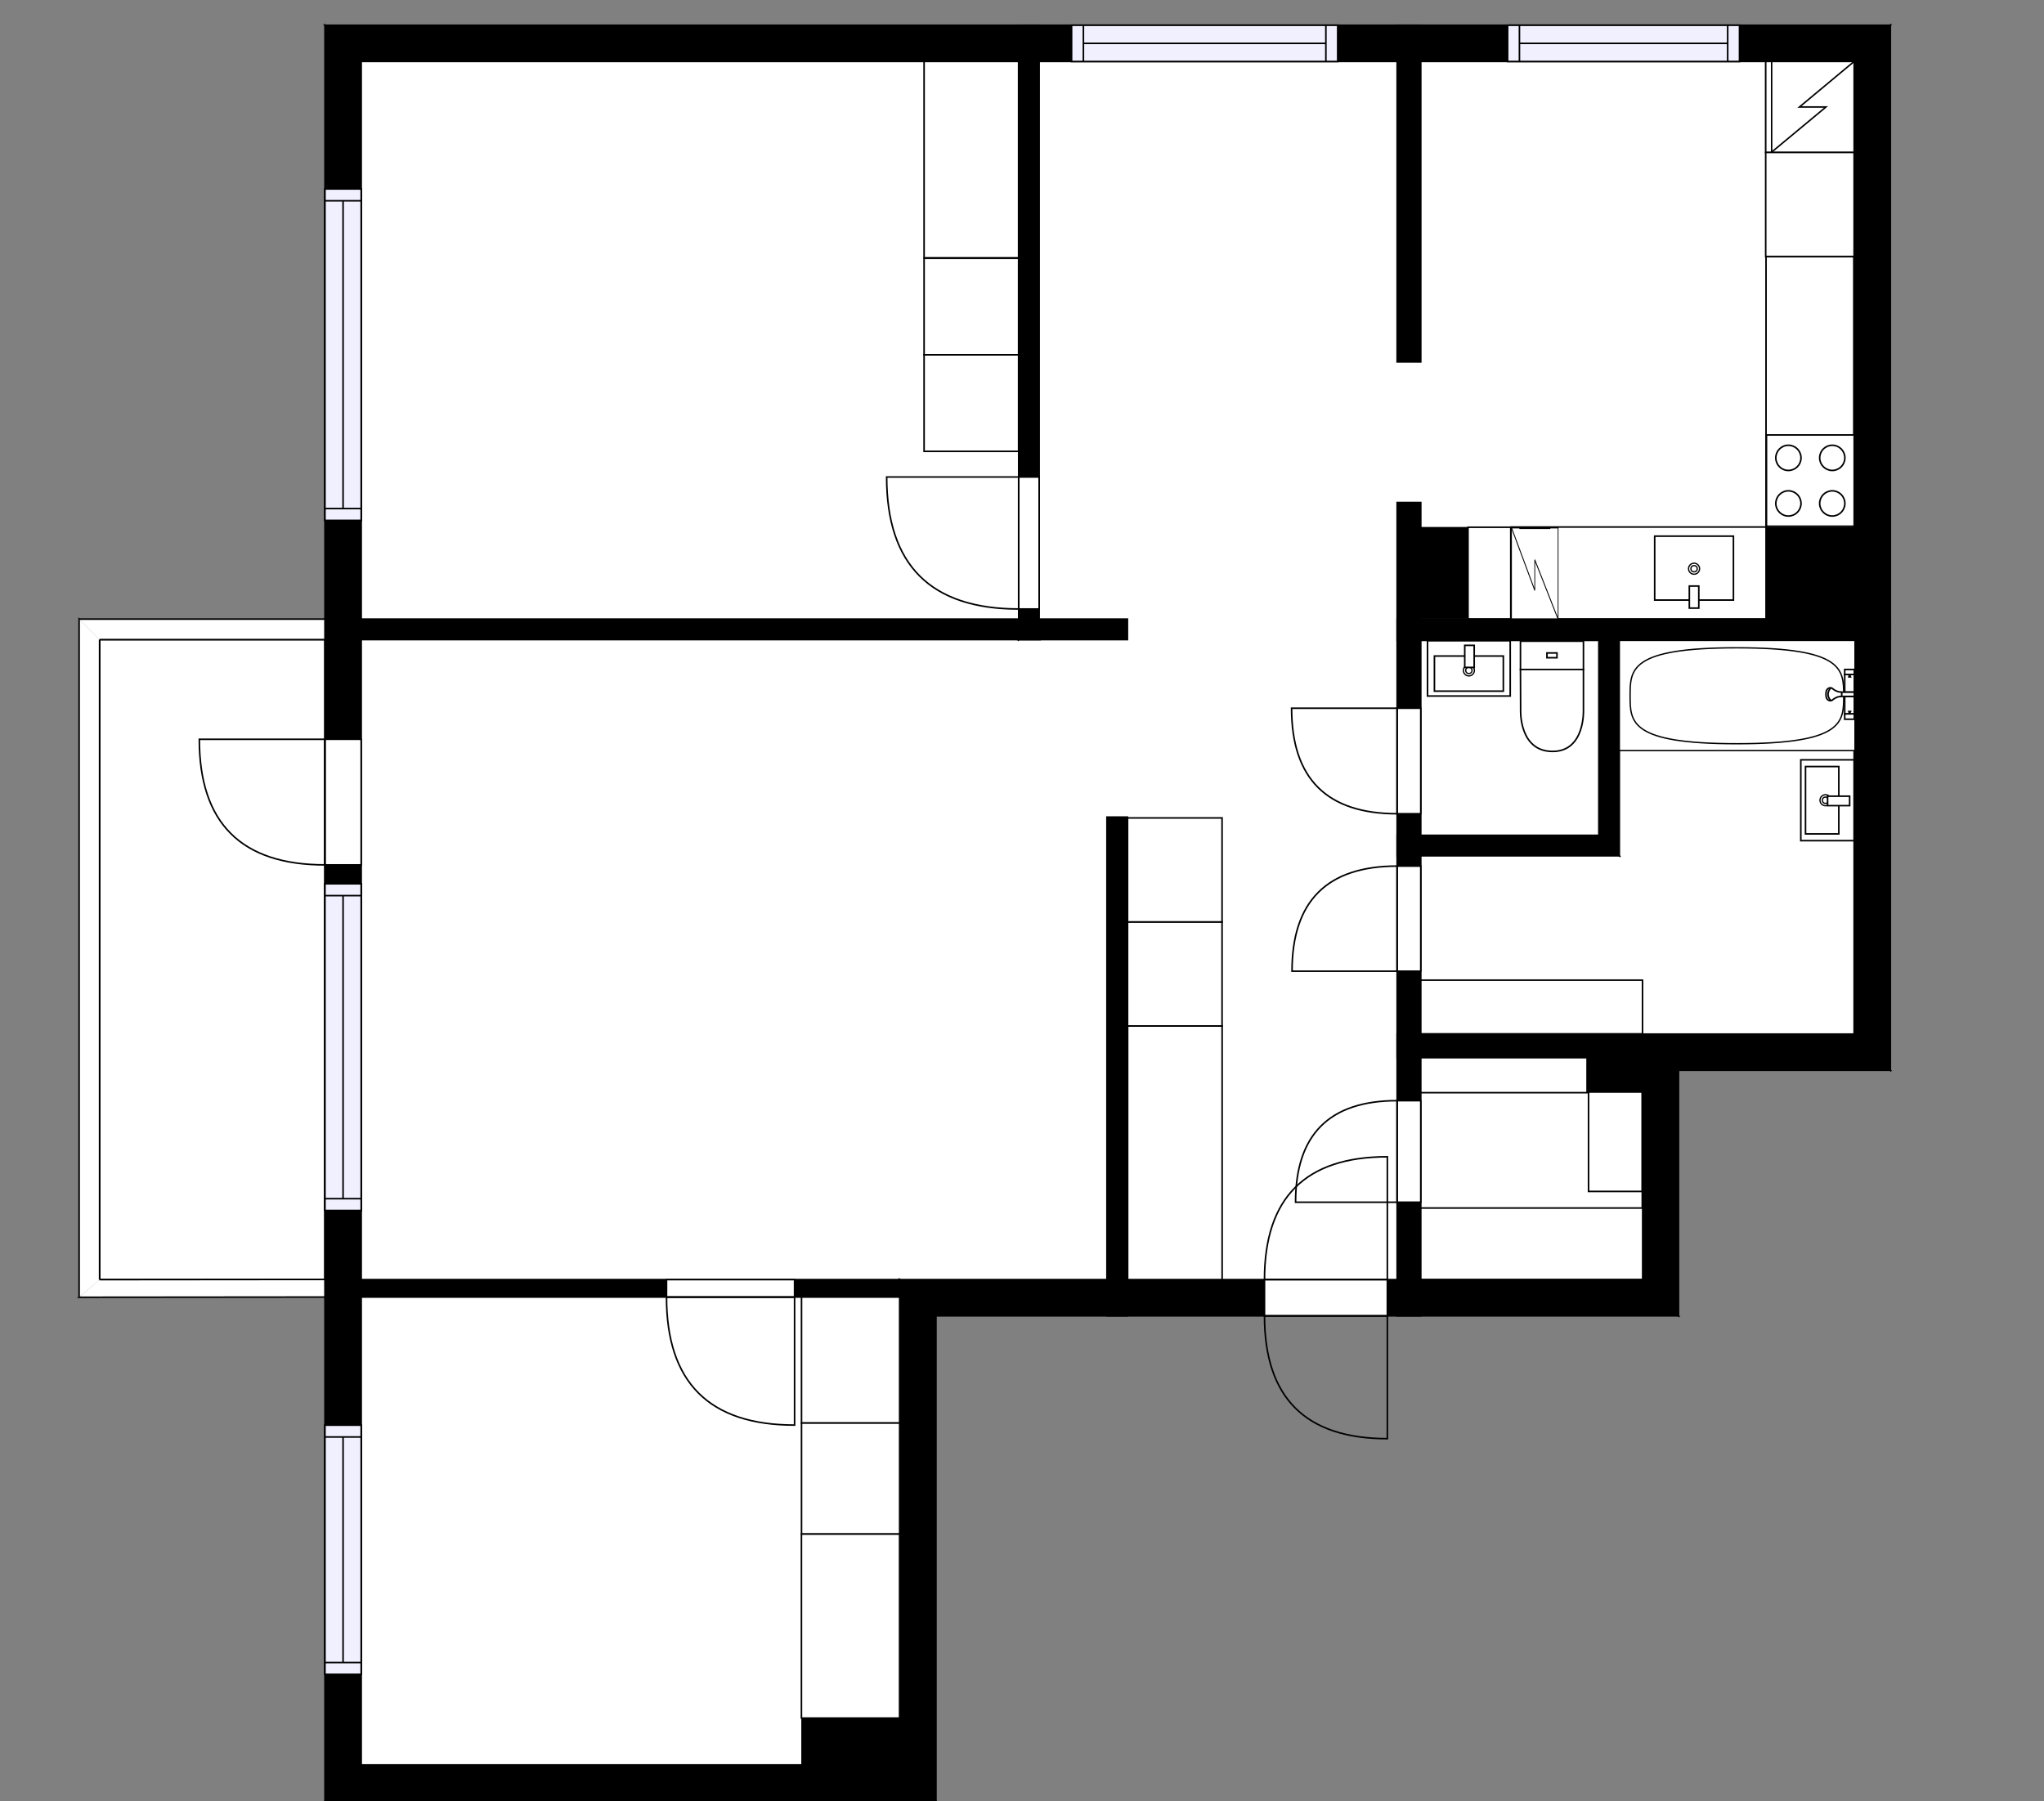 <?xml version="1.0" encoding="utf-8"?>
<svg height="1143.59" id="temp" version="1.1" viewBox="0 0 1297.639 1143.59" width="1297.639" xmlns="http://www.w3.org/2000/svg" xmlns:xlink="http://www.w3.org/1999/xlink"><rect x="0" y="0" width="1297.639" height="1143.59" fill="#808080" stroke="none"/><defs/><g class="Model v1-1" id="Model"><g class="Floor"><g class="Floorplan Floor-1" id="Floor-1"><g class="Space Undefined" fill="#ffffff" id="adff0d92-8dad-4a9d-80ff-ebd2cd55aa02" stroke="#ffffff" style="fill-opacity: 1; stroke-opacity: 1; stroke-width: 1;"><polygon points="901.98,229.78 901.98,39.03 902.53,39.03 "/><g class="Dimension" transform="matrix(1,0,0,1,901.984,39.026)"><g class="Visual" style="display: none;" transform="matrix(1,0,0,1,0,0)"><g class="DimensionMark" fill="#000000" id="mark1" stroke="none" style="fill-opacity: 1; pointer-events: visible;" transform="matrix(1,0,0,1,0,0)"><polygon points="-5,5,0,0,5,5"/></g><g class="DimensionMark" fill="#000000" id="mark2" stroke="none" style="fill-opacity: 1; pointer-events: visible;" transform="matrix(1,0,0,1,0.271,95.376)"><polygon points="-5,-5,0,0,-5,5"/></g><g class="DimensionMark" fill="#000000" id="mark3" stroke="none" style="fill-opacity: 1; pointer-events: visible;" transform="matrix(1,0,0,1,0,190.753)"><polygon points="-5,-5,0,0,5,-5"/></g><g class="DimensionMark" fill="#000000" id="mark4" stroke="none" style="fill-opacity: 1; pointer-events: visible;" transform="matrix(1,0,0,1,0,95.376)"><polygon points="5,5,0,0,5,-5"/></g></g><g class="SpaceDimensionsLabel" transform="matrix(1,0,0,1,0.271,0.271)"><g class="TextLabel NameLabel" id="NameLabel" style="display: block;"/><g class="TextLabel DimensionMeasureLabel" id="DimensionMeasureLabel" style="display: none;" transform="matrix(1,0,0,1,-40.523,79.812)"/></g></g></g><g class="Space Dining" fill="#ffffff" id="b136682f-bfb1-49f4-a088-61f48bd333a6" stroke="#ffffff" style="fill-opacity: 1; stroke-opacity: 1; stroke-width: 1;"><polygon points="886.98,229.78 901.53,229.78 901.53,319.05 886.98,319.05 886.98,407.00 715.75,406.00 715.75,393.09 659.71,393.09 659.71,39.03 886.98,39.03 "/><g class="Dimension" transform="matrix(1,0,0,1,659.708,39.026)"><g class="Visual" style="display: none;" transform="matrix(1,0,0,1,0,0)"><g class="DimensionMark" fill="#000000" id="mark1" stroke="none" style="fill-opacity: 1; pointer-events: visible;" transform="matrix(1,0,0,1,120.913,0)"><polygon points="-5,5,0,0,5,5"/></g><g class="DimensionMark" fill="#000000" id="mark2" stroke="none" style="fill-opacity: 1; pointer-events: visible;" transform="matrix(1,0,0,1,241.818,190.754)"><polygon points="-5,-5,0,0,-5,5"/></g><g class="DimensionMark" fill="#000000" id="mark3" stroke="none" style="fill-opacity: 1; pointer-events: visible;" transform="matrix(1,0,0,1,120.913,367.353)"><polygon points="-5,-5,0,0,5,-5"/></g><g class="DimensionMark" fill="#000000" id="mark4" stroke="none" style="fill-opacity: 1; pointer-events: visible;" transform="matrix(1,0,0,1,0,190.754)"><polygon points="5,5,0,0,5,-5"/></g></g><g class="SpaceDimensionsLabel" transform="matrix(1,0,0,1,97.961,196.467)"><g class="TextLabel NameLabel" id="NameLabel" style="display: block;"/><g class="TextLabel DimensionMeasureLabel" id="DimensionMeasureLabel" style="display: none;" transform="matrix(1,0,0,1,-118.57,79.812)"/></g></g></g><g class="Space Kitchen" fill="#ffffff" id="e52c272b-4213-48a3-a4f6-f609a2a6eabe" stroke="#ffffff" style="fill-opacity: 1; stroke-opacity: 1; stroke-width: 1;"><polygon points="1177.10,393.09 901.98,393.09 901.98,319.05 901.53,319.05 901.53,229.78 901.98,229.78 902.53,39.03 1177.10,39.03 "/><g class="Dimension" transform="matrix(1,0,0,1,902.023,39.026)"><g class="Visual" style="display: none;" transform="matrix(1,0,0,1,0,0)"><g class="DimensionMark" fill="#000000" id="mark1" stroke="none" style="fill-opacity: 1; pointer-events: visible;" transform="matrix(1,0,0,1,137.292,0)"><polygon points="-5,5,0,0,5,5"/></g><g class="DimensionMark" fill="#000000" id="mark2" stroke="none" style="fill-opacity: 1; pointer-events: visible;" transform="matrix(1,0,0,1,275.08,177.035)"><polygon points="-5,-5,0,0,-5,5"/></g><g class="DimensionMark" fill="#000000" id="mark3" stroke="none" style="fill-opacity: 1; pointer-events: visible;" transform="matrix(1,0,0,1,137.292,354.068)"><polygon points="-5,-5,0,0,5,-5"/></g><g class="DimensionMark" fill="#000000" id="mark4" stroke="none" style="fill-opacity: 1; pointer-events: visible;" transform="matrix(1,0,0,1,0,177.035)"><polygon points="5,5,0,0,5,-5"/></g></g><g class="SpaceDimensionsLabel" transform="matrix(1,0,0,1,114.441,190.528)"><g class="TextLabel NameLabel" id="NameLabel" style="display: block;"/><g class="TextLabel DimensionMeasureLabel" id="DimensionMeasureLabel" style="display: none;" transform="matrix(1,0,0,1,-128.516,79.953)"/></g></g></g><g class="Space LivingRoom" fill="#ffffff" id="d7667a19-1653-4040-bd96-493b3f1bfcdd" stroke="#ffffff" style="fill-opacity: 1; stroke-opacity: 1; stroke-width: 1;"><polygon points="702.75,812.44 229.30,812.44 229.30,406.09 702.75,406.09 "/><g class="Dimension" transform="matrix(1,0,0,1,229.299,406.094)"><g class="Visual" style="display: none;" transform="matrix(1,0,0,1,0,0)"><g class="DimensionMark" fill="#000000" id="mark1" stroke="none" style="fill-opacity: 1; pointer-events: visible;" transform="matrix(1,0,0,1,236.727,0)"><polygon points="-5,5,0,0,5,5"/></g><g class="DimensionMark" fill="#000000" id="mark2" stroke="none" style="fill-opacity: 1; pointer-events: visible;" transform="matrix(1,0,0,1,473.453,203.171)"><polygon points="-5,-5,0,0,-5,5"/></g><g class="DimensionMark" fill="#000000" id="mark3" stroke="none" style="fill-opacity: 1; pointer-events: visible;" transform="matrix(1,0,0,1,236.727,406.342)"><polygon points="-5,-5,0,0,5,-5"/></g><g class="DimensionMark" fill="#000000" id="mark4" stroke="none" style="fill-opacity: 1; pointer-events: visible;" transform="matrix(1,0,0,1,0,203.171)"><polygon points="5,5,0,0,5,-5"/></g></g><g class="SpaceDimensionsLabel" transform="matrix(1,0,0,1,209.031,220.579)"><g class="TextLabel NameLabel" id="NameLabel" style="display: block;"/><g class="TextLabel DimensionMeasureLabel" id="DimensionMeasureLabel" style="display: none;" transform="matrix(1,0,0,1,-114.617,79.141)"/></g></g></g><g class="Space Entry Lobby" fill="#ffffff" id="66bcc977-6031-4a97-b594-65870d34dc16" stroke="#ffffff" style="fill-opacity: 1; stroke-opacity: 1; stroke-width: 1;"><polygon points="886.98,407.00 886.98,812.44 715.75,812.44 715.75,518.78 702.75,518.78 702.75,406.09 715.75,406.09 715.75,406.00 "/><g class="Dimension" transform="matrix(1,0,0,1,715.753,406.462)"><g class="Visual" style="display: none;" transform="matrix(1,0,0,1,0,0)"><g class="DimensionMark" fill="#000000" id="mark1" stroke="none" style="fill-opacity: 1; pointer-events: visible;" transform="matrix(1,0,0,1,79.113,0)"><polygon points="-5,5,0,0,5,5"/></g><g class="DimensionMark" fill="#000000" id="mark2" stroke="none" style="fill-opacity: 1; pointer-events: visible;" transform="matrix(1,0,0,1,171.232,202.756)"><polygon points="-5,-5,0,0,-5,5"/></g><g class="DimensionMark" fill="#000000" id="mark3" stroke="none" style="fill-opacity: 1; pointer-events: visible;" transform="matrix(1,0,0,1,79.113,405.973)"><polygon points="-5,-5,0,0,5,-5"/></g><g class="DimensionMark" fill="#000000" id="mark4" stroke="none" style="fill-opacity: 1; pointer-events: visible;" transform="matrix(1,0,0,1,0,202.756)"><polygon points="5,5,0,0,5,-5"/></g></g><g class="SpaceDimensionsLabel" transform="matrix(1,0,0,1,81.42,269.693)"><g class="TextLabel NameLabel" id="NameLabel" style="display: block;"/><g class="TextLabel DimensionMeasureLabel" id="DimensionMeasureLabel" style="display: none;" transform="matrix(1,0,0,1,-118.875,79.953)"/></g></g></g><g class="Space Outdoor" fill="#ffffff" id="5ee406e8-8c6b-4d7e-8fc7-b413c3e2c92d" stroke="#000000" style="fill-opacity: 1; stroke-opacity: 1; stroke-width: 1;"><polygon points="206.30,420.96 206.30,406.09 63.23,406.09 63.23,812.45 206.29,812.32 206.30,420.96 206.30,420.96 "/><g class="Dimension" transform="matrix(1,0,0,1,63.233,406.094)"><g class="Visual" style="display: none;" transform="matrix(1,0,0,1,0,0)"><g class="DimensionMark" fill="#000000" id="mark1" stroke="none" style="fill-opacity: 1; pointer-events: visible;" transform="matrix(1,0,0,1,71.533,0)"><polygon points="-5,5,0,0,5,5"/></g><g class="DimensionMark" fill="#000000" id="mark2" stroke="none" style="fill-opacity: 1; pointer-events: visible;" transform="matrix(1,0,0,1,143.061,203.18)"><polygon points="-5,-5,0,0,-5,5"/></g><g class="DimensionMark" fill="#000000" id="mark3" stroke="none" style="fill-opacity: 1; pointer-events: visible;" transform="matrix(1,0,0,1,71.533,406.294)"><polygon points="-5,-5,0,0,5,-5"/></g><g class="DimensionMark" fill="#000000" id="mark4" stroke="none" style="fill-opacity: 1; pointer-events: visible;" transform="matrix(1,0,0,1,0,203.18)"><polygon points="5,5,0,0,5,-5"/></g></g><g class="SpaceDimensionsLabel" transform="matrix(1,0,0,1,71.533,71.533)"><g class="TextLabel NameLabel" id="NameLabel" style="display: block;"/><g class="TextLabel DimensionMeasureLabel" id="DimensionMeasureLabel" style="display: none;" transform="matrix(1,0,0,1,-57.305,79.578)"/></g></g></g><g class="Space Bedroom" fill="#ffffff" id="49a4965b-b798-4415-b025-b14c89ca87ef" stroke="#ffffff" style="fill-opacity: 1; stroke-opacity: 1; stroke-width: 1;"><polygon points="646.71,393.09 229.30,393.09 229.30,39.03 646.71,39.03 "/><g class="Dimension" transform="matrix(1,0,0,1,229.299,39.026)"><g class="Visual" style="display: none;" transform="matrix(1,0,0,1,0,0)"><g class="DimensionMark" fill="#000000" id="mark1" stroke="none" style="fill-opacity: 1; pointer-events: visible;" transform="matrix(1,0,0,1,208.704,0)"><polygon points="-5,5,0,0,5,5"/></g><g class="DimensionMark" fill="#000000" id="mark2" stroke="none" style="fill-opacity: 1; pointer-events: visible;" transform="matrix(1,0,0,1,417.409,177.034)"><polygon points="-5,-5,0,0,-5,5"/></g><g class="DimensionMark" fill="#000000" id="mark3" stroke="none" style="fill-opacity: 1; pointer-events: visible;" transform="matrix(1,0,0,1,208.704,354.068)"><polygon points="-5,-5,0,0,5,-5"/></g><g class="DimensionMark" fill="#000000" id="mark4" stroke="none" style="fill-opacity: 1; pointer-events: visible;" transform="matrix(1,0,0,1,0,177.034)"><polygon points="5,5,0,0,5,-5"/></g></g><g class="SpaceDimensionsLabel" transform="matrix(1,0,0,1,163.26,194.168)"><g class="TextLabel NameLabel" id="NameLabel" style="display: block;"/><g class="TextLabel DimensionMeasureLabel" id="DimensionMeasureLabel" style="display: none;" transform="matrix(1,0,0,1,-113.688,79.812)"/></g></g></g><g class="Space Bedroom" fill="#ffffff" id="293959ec-83c0-4d5e-a10c-f8415d46cd5f" stroke="#ffffff" style="fill-opacity: 1; stroke-opacity: 1; stroke-width: 1;"><polygon points="571.20,1120.59 229.30,1120.59 229.30,823.51 571.20,823.51 "/><g class="Dimension" transform="matrix(1,0,0,1,229.299,823.509)"><g class="Visual" style="display: none;" transform="matrix(1,0,0,1,0,0)"><g class="DimensionMark" fill="#000000" id="mark1" stroke="none" style="fill-opacity: 1; pointer-events: visible;" transform="matrix(1,0,0,1,170.951,0)"><polygon points="-5,5,0,0,5,5"/></g><g class="DimensionMark" fill="#000000" id="mark2" stroke="none" style="fill-opacity: 1; pointer-events: visible;" transform="matrix(1,0,0,1,341.901,148.54)"><polygon points="-5,-5,0,0,-5,5"/></g><g class="DimensionMark" fill="#000000" id="mark3" stroke="none" style="fill-opacity: 1; pointer-events: visible;" transform="matrix(1,0,0,1,170.951,297.08)"><polygon points="-5,-5,0,0,5,-5"/></g><g class="DimensionMark" fill="#000000" id="mark4" stroke="none" style="fill-opacity: 1; pointer-events: visible;" transform="matrix(1,0,0,1,0,148.54)"><polygon points="5,5,0,0,5,-5"/></g></g><g class="SpaceDimensionsLabel" transform="matrix(1,0,0,1,124.651,162.544)"><g class="TextLabel NameLabel" id="NameLabel" style="display: block;"/><g class="TextLabel DimensionMeasureLabel" id="DimensionMeasureLabel" style="display: none;" transform="matrix(1,0,0,1,-113.703,80.047)"/></g></g></g><g class="Space Undefined" fill="#ffffff" id="073ce062-575b-4126-95c4-bc19f3bc015c" stroke="#ffffff" style="fill-opacity: 1; stroke-opacity: 1; stroke-width: 1;"><polygon points="1177.10,656.54 901.98,656.54 901.98,543.37 1028.03,543.37 1028.03,406.59 1177.10,406.59 "/><g class="Dimension" transform="matrix(1,0,0,1,901.984,406.592)"><g class="Visual" style="display: none;" transform="matrix(1,0,0,1,0,0)"><g class="DimensionMark" fill="#000000" id="mark1" stroke="none" style="fill-opacity: 1; pointer-events: visible;" transform="matrix(1,0,0,1,137.56,0)"><polygon points="-5,5,0,0,5,5"/></g><g class="DimensionMark" fill="#000000" id="mark2" stroke="none" style="fill-opacity: 1; pointer-events: visible;" transform="matrix(1,0,0,1,275.119,136.78)"><polygon points="-5,-5,0,0,-5,5"/></g><g class="DimensionMark" fill="#000000" id="mark3" stroke="none" style="fill-opacity: 1; pointer-events: visible;" transform="matrix(1,0,0,1,137.56,249.944)"><polygon points="-5,-5,0,0,5,-5"/></g><g class="DimensionMark" fill="#000000" id="mark4" stroke="none" style="fill-opacity: 1; pointer-events: visible;" transform="matrix(1,0,0,1,0,136.78)"><polygon points="5,5,0,0,5,-5"/></g></g><g class="SpaceDimensionsLabel" transform="matrix(1,0,0,1,196.733,171.348)"><g class="TextLabel NameLabel" id="NameLabel" style="display: block;"/><g class="TextLabel DimensionMeasureLabel" id="DimensionMeasureLabel" style="display: none;" transform="matrix(1,0,0,1,-40.516,80.406)"/></g></g></g><g class="Space Closet WalkIn" fill="#ffffff" id="7ee3b059-47e3-4be4-b6ff-3c847104e379" stroke="#ffffff" style="fill-opacity: 1; stroke-opacity: 1; stroke-width: 1;"><polygon points="1042.60,812.44 901.98,812.44 901.98,671.54 1042.60,671.54 "/><g class="Dimension" transform="matrix(1,0,0,1,901.984,671.537)"><g class="Visual" style="display: none;" transform="matrix(1,0,0,1,0,0)"><g class="DimensionMark" fill="#000000" id="mark1" stroke="none" style="fill-opacity: 1; pointer-events: visible;" transform="matrix(1,0,0,1,70.307,0)"><polygon points="-5,5,0,0,5,5"/></g><g class="DimensionMark" fill="#000000" id="mark2" stroke="none" style="fill-opacity: 1; pointer-events: visible;" transform="matrix(1,0,0,1,140.615,70.45)"><polygon points="-5,-5,0,0,-5,5"/></g><g class="DimensionMark" fill="#000000" id="mark3" stroke="none" style="fill-opacity: 1; pointer-events: visible;" transform="matrix(1,0,0,1,70.307,140.899)"><polygon points="-5,-5,0,0,5,-5"/></g><g class="DimensionMark" fill="#000000" id="mark4" stroke="none" style="fill-opacity: 1; pointer-events: visible;" transform="matrix(1,0,0,1,0,70.45)"><polygon points="5,5,0,0,5,-5"/></g></g><g class="SpaceDimensionsLabel" transform="matrix(1,0,0,1,31.636,70.752)"><g class="TextLabel NameLabel" id="NameLabel" style="display: block;"/><g class="TextLabel DimensionMeasureLabel" id="DimensionMeasureLabel" style="display: none;" transform="matrix(1,0,0,1,-116.336,80.047)"/></g></g></g><g class="Space Undefined" fill="#ffffff" id="434b9c95-a06a-419c-bfbd-fb30ba261513" stroke="#ffffff" style="fill-opacity: 1; stroke-opacity: 1; stroke-width: 1;"><polygon points="1015.03,530.37 901.98,530.37 901.98,406.59 1015.03,406.59 "/><g class="Dimension" transform="matrix(1,0,0,1,901.984,406.592)"><g class="Visual" style="display: none;" transform="matrix(1,0,0,1,0,0)"><g class="DimensionMark" fill="#000000" id="mark1" stroke="none" style="fill-opacity: 1; pointer-events: visible;" transform="matrix(1,0,0,1,56.525,0)"><polygon points="-5,5,0,0,5,5"/></g><g class="DimensionMark" fill="#000000" id="mark2" stroke="none" style="fill-opacity: 1; pointer-events: visible;" transform="matrix(1,0,0,1,113.049,61.89)"><polygon points="-5,-5,0,0,-5,5"/></g><g class="DimensionMark" fill="#000000" id="mark3" stroke="none" style="fill-opacity: 1; pointer-events: visible;" transform="matrix(1,0,0,1,56.525,123.78)"><polygon points="-5,-5,0,0,5,-5"/></g><g class="DimensionMark" fill="#000000" id="mark4" stroke="none" style="fill-opacity: 1; pointer-events: visible;" transform="matrix(1,0,0,1,0,61.89)"><polygon points="5,5,0,0,5,-5"/></g></g><g class="SpaceDimensionsLabel" transform="matrix(1,0,0,1,56.525,56.525)"><g class="TextLabel NameLabel" id="NameLabel" style="display: block;"/><g class="TextLabel DimensionMeasureLabel" id="DimensionMeasureLabel" style="display: none;" transform="matrix(1,0,0,1,-40.516,80.406)"/></g></g></g><g class="Wall External" fill="#000000" id="Wall" stroke="#000000" style="fill-opacity: 1; stroke-opacity: 1; stroke-width: 1;"><polygon points="1177.10,39.03 1177.10,656.54 1200.10,679.54 1200.10,16.03 "/></g><g class="Wall External" fill="#000000" id="Wall" stroke="#000000" style="fill-opacity: 1; stroke-opacity: 1; stroke-width: 1;"><polygon points="1177.10,656.54 1042.60,656.54 1065.60,679.54 1200.10,679.54 "/></g><g class="Wall External" fill="#000000" id="Wall" stroke="#000000" style="fill-opacity: 1; stroke-opacity: 1; stroke-width: 1;"><polygon points="1042.60,656.54 1042.60,812.44 1065.60,835.44 1065.60,679.54 "/></g><g class="Wall External" fill="#000000" id="Wall" stroke="#000000" style="fill-opacity: 1; stroke-opacity: 1; stroke-width: 1;"><polygon points="1042.60,812.44 571.20,812.44 594.20,835.44 1065.60,835.44 "/><g class="Door Swing Opposite" fill="#ffffff" id="Door" stroke="#000000" style="fill-opacity: 1; stroke-width: 1; stroke-opacity: 1;"><polygon points="880.76,812.44 802.77,812.44 802.77,835.44 880.76,835.44 "/><g class="Panel Right Negative" fill="none" id="Panel" style=""><g class="PanelArea" fill="none" id="PanelArea" stroke="none" style=""><polygon points="880.76,812.44 802.77,812.44 802.77,835.44 880.76,835.44 "/></g><path d="M802.77,812.44 q0.00,-77.99 77.99,-77.99 l0.00,77.99Z"/></g><g class="Panel Left Positive" fill="none" id="Panel" style=""><g class="PanelArea" fill="none" id="PanelArea" stroke="none" style=""><polygon points="880.76,812.44 802.77,812.44 802.77,835.44 880.76,835.44 "/></g><path d="M802.77,835.44 q0.00,77.99 77.99,77.99 l0.00,-77.99Z"/></g></g></g><g class="Wall External" fill="#000000" id="Wall" stroke="#000000" style="fill-opacity: 1; stroke-opacity: 1; stroke-width: 1;"><polygon points="571.20,812.44 571.20,1120.59 594.20,1143.59 594.20,835.44 "/></g><g class="Wall External" fill="#000000" id="Wall" stroke="#000000" style="fill-opacity: 1; stroke-opacity: 1; stroke-width: 1;"><polygon points="571.20,1120.59 229.30,1120.59 206.30,1143.59 594.20,1143.59 "/></g><g class="Wall External" fill="#000000" id="Wall" stroke="#000000" style="fill-opacity: 1; stroke-opacity: 1; stroke-width: 1;"><polygon points="229.30,1120.59 229.30,39.03 206.30,16.03 206.30,1143.59 "/><g class="Door Swing Beside" fill="#ffffff" id="Door" stroke="#000000" style="fill-opacity: 1; stroke-width: 1; stroke-opacity: 1;"><polygon points="229.30,549.13 229.30,469.37 206.30,469.37 206.30,549.13 "/><g class="Panel Right Positive" fill="none" id="Panel" style=""><g class="PanelArea" fill="none" id="PanelArea" stroke="none" style=""><polygon points="229.30,549.13 229.30,469.37 206.30,469.37 206.30,549.13 "/></g><path d="M206.30,549.13 q-79.76,0.00 -79.76,-79.76 l79.76,0.00Z"/></g></g><g class="Window Regular" fill="#f0f0ff" id="Window" stroke="#000000" style="fill-opacity: 1; stroke-width: 1; stroke-opacity: 1;"><polygon points="229.30,1063.05 229.30,904.85 206.30,904.85 206.30,1063.05 "/><g class="Glass" id="Glass"><polygon points="229.30,1063.05 229.30,904.85 206.30,904.85 206.30,1063.05 "/></g><g class="Panel" id="Panel"><line x1="217.799" x2="217.799" y1="1055.551" y2="912.352"/><line x1="229.299" x2="206.299" y1="1055.551" y2="1055.551"/><line x1="229.299" x2="206.299" y1="912.352" y2="912.352"/></g></g><g class="Window Regular" fill="#f0f0ff" id="Window" stroke="#000000" style="fill-opacity: 1; stroke-width: 1; stroke-opacity: 1;"><polygon points="229.30,768.55 229.30,561.14 206.30,561.14 206.30,768.55 "/><g class="Glass" id="Glass"><polygon points="229.30,768.55 229.30,561.14 206.30,561.14 206.30,768.55 "/></g><g class="Panel" id="Panel"><line x1="217.799" x2="217.799" y1="761.049" y2="568.644"/><line x1="229.299" x2="206.299" y1="761.049" y2="761.049"/><line x1="229.299" x2="206.299" y1="568.644" y2="568.644"/></g></g><g class="Window Regular" fill="#f0f0ff" id="Window" stroke="#000000" style="fill-opacity: 1; stroke-width: 1; stroke-opacity: 1;"><polygon points="229.30,330.39 229.30,119.98 206.30,119.98 206.30,330.39 "/><g class="Glass" id="Glass"><polygon points="229.30,330.39 229.30,119.98 206.30,119.98 206.30,330.39 "/></g><g class="Panel" id="Panel"><line x1="217.799" x2="217.799" y1="322.893" y2="127.476"/><line x1="229.299" x2="206.299" y1="322.893" y2="322.893"/><line x1="229.299" x2="206.299" y1="127.476" y2="127.476"/></g></g></g><g class="Wall External" fill="#000000" id="Wall" stroke="#000000" style="fill-opacity: 1; stroke-opacity: 1; stroke-width: 1;"><polygon points="229.30,39.03 1177.10,39.03 1200.10,16.03 206.30,16.03 "/><g class="Window Regular" fill="#f0f0ff" id="Window" stroke="#000000" style="fill-opacity: 1; stroke-width: 1; stroke-opacity: 1;"><polygon points="680.30,39.03 849.24,39.03 849.24,16.03 680.30,16.03 "/><g class="Glass" id="Glass"><polygon points="680.30,39.03 849.24,39.03 849.24,16.03 680.30,16.03 "/></g><g class="Panel" id="Panel"><line x1="687.8" x2="841.739" y1="27.526" y2="27.526"/><line x1="687.8" x2="687.8" y1="39.026" y2="16.026"/><line x1="841.739" x2="841.739" y1="39.026" y2="16.026"/></g></g><g class="Window Regular" fill="#f0f0ff" id="Window" stroke="#000000" style="fill-opacity: 1; stroke-width: 1; stroke-opacity: 1;"><polygon points="957.12,39.03 1104.33,39.03 1104.33,16.03 957.12,16.03 "/><g class="Glass" id="Glass"><polygon points="957.12,39.03 1104.33,39.03 1104.33,16.03 957.12,16.03 "/></g><g class="Panel" id="Panel"><line x1="964.621" x2="1096.829" y1="27.526" y2="27.526"/><line x1="964.621" x2="964.621" y1="39.026" y2="16.026"/><line x1="1096.829" x2="1096.829" y1="39.026" y2="16.026"/></g></g></g><g class="Wall" fill="#000000" id="Wall" stroke="#000000" style="fill-opacity: 1; stroke-opacity: 1; stroke-width: 1;"><polygon points="886.98,16.03 886.98,229.78 901.98,229.78 901.98,16.03 "/></g><g class="Wall" fill="#000000" id="Wall" stroke="#000000" style="fill-opacity: 1; stroke-opacity: 1; stroke-width: 1;"><polygon points="886.98,319.05 886.98,835.44 901.98,835.44 901.98,319.05 "/><g class="Door Swing Beside" fill="#ffffff" id="Door" stroke="#000000" style="fill-opacity: 1; stroke-width: 1; stroke-opacity: 1;"><polygon points="886.98,698.83 886.98,763.30 901.98,763.30 901.98,698.83 "/><g class="Panel Left Negative" fill="none" id="Panel" style=""><g class="PanelArea" fill="none" id="PanelArea" stroke="none" style=""><polygon points="886.98,698.83 886.98,763.30 901.98,763.30 901.98,698.83 "/></g><path d="M886.98,698.83 q-64.48,0.00 -64.48,64.48 l64.48,0.00Z"/></g></g><g class="Door Swing Beside" fill="#ffffff" id="Door" stroke="#000000" style="fill-opacity: 1; stroke-width: 1; stroke-opacity: 1;"><polygon points="886.98,549.89 886.98,616.61 901.98,616.61 901.98,549.89 "/><g class="Panel Left Negative" fill="none" id="Panel" style=""><g class="PanelArea" fill="none" id="PanelArea" stroke="none" style=""><polygon points="886.98,549.89 886.98,616.61 901.98,616.61 901.98,549.89 "/></g><path d="M886.98,549.89 q-66.73,0.00 -66.73,66.73 l66.73,0.00Z"/></g></g><g class="Door Swing Beside" fill="#ffffff" id="Door" stroke="#000000" style="fill-opacity: 1; stroke-width: 1; stroke-opacity: 1;"><polygon points="886.98,449.65 886.98,516.66 901.98,516.66 901.98,449.65 "/><g class="Panel Right Negative" fill="none" id="Panel" style=""><g class="PanelArea" fill="none" id="PanelArea" stroke="none" style=""><polygon points="886.98,449.65 886.98,516.66 901.98,516.66 901.98,449.65 "/></g><path d="M886.98,516.66 q-67.01,0.00 -67.01,-67.01 l67.01,0.00Z"/></g></g></g><g class="Wall" fill="#000000" id="Wall" stroke="#000000" style="fill-opacity: 1; stroke-opacity: 1; stroke-width: 1;"><polygon points="1042.60,656.54 886.98,656.54 886.98,671.54 1042.60,671.54 "/></g><g class="Wall" fill="#000000" id="Wall" stroke="#000000" style="fill-opacity: 1; stroke-opacity: 1; stroke-width: 1;"><polygon points="1200.10,393.09 886.98,393.09 886.98,406.59 1200.10,406.59 "/></g><g class="Wall" fill="#000000" id="Wall" stroke="#000000" style="fill-opacity: 1; stroke-opacity: 1; stroke-width: 1;"><polygon points="1015.03,393.09 1015.03,530.37 1028.03,543.37 1028.03,393.09 "/></g><g class="Wall" fill="#000000" id="Wall" stroke="#000000" style="fill-opacity: 1; stroke-opacity: 1; stroke-width: 1;"><polygon points="1015.03,530.37 886.98,530.37 886.98,543.37 1028.03,543.37 "/></g><g class="Wall" fill="#000000" id="Wall" stroke="#000000" style="fill-opacity: 1; stroke-opacity: 1; stroke-width: 1;"><polygon points="702.75,518.78 702.75,835.44 715.75,835.44 715.75,518.78 "/></g><g class="Wall" fill="#000000" id="Wall" stroke="#000000" style="fill-opacity: 1; stroke-opacity: 1; stroke-width: 1;"><polygon points="571.20,812.44 206.30,812.44 206.30,823.51 571.20,823.51 "/><g class="Door Swing Beside" fill="#ffffff" id="Door" stroke="#000000" style="fill-opacity: 1; stroke-width: 1; stroke-opacity: 1;"><polygon points="504.43,812.44 423.14,812.44 423.14,823.51 504.43,823.51 "/><g class="Panel Left Positive" fill="none" id="Panel" style=""><g class="PanelArea" fill="none" id="PanelArea" stroke="none" style=""><polygon points="504.43,812.44 423.14,812.44 423.14,823.51 504.43,823.51 "/></g><path d="M423.14,823.51 q0.00,81.30 81.30,81.30 l0.00,-81.30Z"/></g></g></g><g class="Wall" fill="#000000" id="Wall" stroke="#000000" style="fill-opacity: 1; stroke-opacity: 1; stroke-width: 1;"><polygon points="646.71,16.03 646.71,406.09 659.71,393.09 659.71,16.03 "/><g class="Door Swing Beside" fill="#ffffff" id="Door" stroke="#000000" style="fill-opacity: 1; stroke-width: 1; stroke-opacity: 1;"><polygon points="646.71,302.85 646.71,386.66 659.71,386.66 659.71,302.85 "/><g class="Panel Right Negative" fill="none" id="Panel" style=""><g class="PanelArea" fill="none" id="PanelArea" stroke="none" style=""><polygon points="646.71,302.85 646.71,386.66 659.71,386.66 659.71,302.85 "/></g><path d="M646.71,386.66 q-83.81,0.00 -83.81,-83.81 l83.81,0.00Z"/></g></g></g><g class="Wall" fill="#000000" id="Wall" stroke="#000000" style="fill-opacity: 1; stroke-opacity: 1; stroke-width: 1;"><polygon points="646.71,393.09 206.30,393.09 206.30,406.09 659.71,406.09 "/></g><g class="Wall" fill="#000000" id="Wall" stroke="#000000" style="fill-opacity: 1; stroke-opacity: 1; stroke-width: 1;"><polygon points="646.71,406.09 715.75,406.09 715.75,393.09 659.71,393.09 "/></g><g class="FixedFurniture CoatCloset" fill="#ffffff" stroke="#000000" style="fill-opacity: 1; stroke-opacity: 1;" transform="matrix(0,-1,1,0,715.877,812.435)">
<g class="BoundaryPolygon">
<polygon points="0.00,0.00 161.04,0.00 161.04,60.00 0.00,60.00 "/>
</g>

<g class="Direction" fill-opacity="0.9" style="display: none;">
<polygon fill="#444444" points="82.54,54.52 82.54,43.90 79.54,43.90 79.54,54.52 75.73,54.52 81.04,59.82 86.34,54.52 82.54,54.52 "/>
</g>
<g class="Name" fill-opacity="0.9" style="display: none;">

</g>
<desc>Width:120 Height:200 Depth:60 Elevation:0</desc>
</g><g class="FixedFurnitureSet" fill="#ffffff" id="FixedFurnitureSet" stroke="#000000" style="fill-opacity: 0.4; stroke-opacity: 0.4;" transform="matrix(0,-1,1,0,715.831,651.397)"><g class="FixedFurniture Closet" fill="#ffffff" stroke="#000000" style="fill-opacity: 1; stroke-opacity: 1;" transform="matrix(1,0,0,1,0,0)">
<g class="BoundaryPolygon">
<polygon points="0.00,0.00 66.05,0.00 66.05,60.00 0.00,60.00 "/>
</g>
<g class="Direction" fill-opacity="0.9" style="display: none;">
<polygon fill="#444444" points="34.68,54.70 34.68,44.08 31.68,44.08 31.68,54.70 27.87,54.70 33.18,60.00 38.48,54.70 34.68,54.70 "/>
</g>
<g class="Name" fill-opacity="0.9" style="display: none;">

</g>
<desc>Width:60 Height:200 Depth:60 Elevation:0</desc>
</g><g class="FixedFurniture Closet" fill="#ffffff" stroke="#000000" style="fill-opacity: 1; stroke-opacity: 1;" transform="matrix(1,0,0,1,66.046,0)">
<g class="BoundaryPolygon">
<polygon points="0.00,0.00 66.05,0.00 66.05,60.00 0.00,60.00 "/>
</g>
<g class="Direction" fill-opacity="0.9" style="display: none;">
<polygon fill="#444444" points="34.68,54.70 34.68,44.08 31.68,44.08 31.68,54.70 27.87,54.70 33.18,60.00 38.48,54.70 34.68,54.70 "/>
</g>
<g class="Name" fill-opacity="0.9" style="display: none;">

</g>
<desc>Width:60 Height:200 Depth:60 Elevation:0</desc>
</g></g><g class="Column Rectangle" fill="#000000" id="Column" stroke="none" style="fill-opacity: 1;"><polygon points="1007.40,670.44 1007.40,693.35 1042.74,693.35 1042.74,670.44 "/></g><g class="FixedFurniture Closet" fill="#ffffff" stroke="#000000" style="fill-opacity: 1; stroke-opacity: 1;" transform="matrix(1,0,0,1,901.984,671.537)">
<g class="BoundaryPolygon">
<polygon points="0.00,0.00 105.58,0.00 105.58,22.22 0.00,22.22 "/>
</g>
<g class="Direction" fill-opacity="0.9" style="display: none;">
<polygon fill="#444444" points="55.44,20.26 55.44,9.64 52.44,9.64 52.44,20.26 48.63,20.26 53.94,25.56 59.24,20.26 55.44,20.26 "/>
</g>
<g class="Name" fill-opacity="0.9" style="display: none;">

</g>
<desc>Width:60 Height:200 Depth:60 Elevation:0</desc>
</g><g class="FixedFurniture Closet" fill="#ffffff" stroke="#000000" style="fill-opacity: 1; stroke-opacity: 1;" transform="matrix(0,1,-1,0,1042.521,693.35)">
<g class="BoundaryPolygon">
<polygon points="0.00,0.00 63.11,0.00 63.11,34.03 0.00,34.03 "/>
</g>
<g class="Direction" fill-opacity="0.9" style="display: none;">
<polygon fill="#444444" points="33.14,31.02 33.14,20.41 30.13,20.41 30.13,31.02 26.33,31.02 31.63,36.33 36.94,31.02 33.14,31.02 "/>
</g>
<g class="Name" fill-opacity="0.9" style="display: none;">

</g>
<desc>Width:60 Height:200 Depth:60 Elevation:0</desc>
</g><g class="FixedFurniture CoatCloset" fill="#ffffff" stroke="#000000" style="fill-opacity: 1; stroke-opacity: 1;" transform="matrix(-1,0,0,-1,1042.864,812.357)">
<g class="BoundaryPolygon">
<polygon points="0.00,0.00 140.88,0.00 140.88,45.37 0.00,45.37 "/>
</g>

<g class="Direction" fill-opacity="0.9" style="display: none;">
<polygon fill="#444444" points="72.21,41.22 72.21,30.61 69.20,30.61 69.20,41.22 65.40,41.22 70.70,46.53 76.00,41.22 72.21,41.22 "/>
</g>
<g class="Name" fill-opacity="0.9" style="display: none;">

</g>
<desc>Width:120 Height:200 Depth:60 Elevation:0</desc>
</g><g class="FixedFurniture BaseCabinet" fill="#ffffff" stroke="#000000" style="fill-opacity: 1; stroke-opacity: 1;" transform="matrix(-1,0,0,-1,1042.754,656.412)">
<g class="BoundaryPolygon">
<polygon points="0.00,0.00 140.77,0.00 140.77,34.10 0.00,34.10 "/>
</g>
<g class="Direction" fill-opacity="0.9" style="display: none;">
<polygon fill="#444444" points="75.10,31.37 75.10,20.75 72.09,20.75 72.09,31.37 68.29,31.37 73.59,36.17 78.89,31.37 75.10,31.37 "/>
</g>
<g class="Name" fill-opacity="0.9" style="display: none;">

</g>
<desc>Width:60 Height:90 Depth:60 Elevation:0</desc>
</g><g class="FixedFurniture Closet" fill="#ffffff" stroke="#000000" style="fill-opacity: 1; stroke-opacity: 1;" transform="matrix(0,1,-1,0,571.154,823.509)">
<g class="BoundaryPolygon">
<polygon points="0.00,0.00 80.00,0.00 80.00,62.31 0.00,62.31 "/>
</g>
<g class="Direction" fill-opacity="0.9" style="display: none;">
<polygon fill="#444444" points="42.01,56.80 42.01,46.18 39.00,46.18 39.00,56.80 35.20,56.80 40.50,62.10 45.81,56.80 42.01,56.80 "/>
</g>
<g class="Name" fill-opacity="0.9" style="display: none;">

</g>
<desc>Width:60 Height:200 Depth:60 Elevation:0</desc>
</g><g class="FixedFurniture Closet" fill="#ffffff" stroke="#000000" style="fill-opacity: 1; stroke-opacity: 1;" transform="matrix(0,1,-1,0,571.154,903.507)">
<g class="BoundaryPolygon">
<polygon points="0.00,0.00 70.51,0.00 70.51,62.31 0.00,62.31 "/>
</g>
<g class="Direction" fill-opacity="0.9" style="display: none;">
<polygon fill="#444444" points="37.03,56.80 37.03,46.18 34.02,46.18 34.02,56.80 30.22,56.80 35.52,62.10 40.83,56.80 37.03,56.80 "/>
</g>
<g class="Name" fill-opacity="0.9" style="display: none;">

</g>
<desc>Width:60 Height:200 Depth:60 Elevation:0</desc>
</g><g class="FixedFurniture CoatCloset" fill="#ffffff" stroke="#000000" style="fill-opacity: 1; stroke-opacity: 1;" transform="matrix(0,1,-1,0,571.107,974.021)">
<g class="BoundaryPolygon">
<polygon points="0.00,0.00 116.82,0.00 116.82,62.31 0.00,62.31 "/>
</g>

<g class="Direction" fill-opacity="0.9" style="display: none;">
<polygon fill="#444444" points="59.88,56.61 59.88,45.99 56.87,45.99 56.87,56.61 53.07,56.61 58.37,61.91 63.67,56.61 59.88,56.61 "/>
</g>
<g class="Name" fill-opacity="0.9" style="display: none;">

</g>
<desc>Width:120 Height:200 Depth:60 Elevation:0</desc>
</g><g class="Column Rectangle" fill="#000000" id="Column" stroke="none" style="fill-opacity: 1;"><polygon points="508.70,1090.84 508.70,1120.71 571.20,1120.59 571.20,1090.72 "/></g><g class="FixedFurnitureSet" fill="#ffffff" id="FixedFurnitureSet" stroke="#000000" style="fill-opacity: 0.4; stroke-opacity: 0.4;" transform="matrix(0,1,-1,0,646.661,164.007)"><g class="FixedFurniture Closet" fill="#ffffff" stroke="#000000" style="fill-opacity: 1; stroke-opacity: 1;" transform="matrix(1,0,0,1,0,0)">
<g class="BoundaryPolygon">
<polygon points="0.00,0.00 61.28,0.00 61.28,60.00 0.00,60.00 "/>
</g>
<g class="Direction" fill-opacity="0.9" style="display: none;">
<polygon fill="#444444" points="32.18,54.70 32.18,44.08 29.17,44.08 29.17,54.70 25.37,54.70 30.67,60.00 35.98,54.70 32.18,54.70 "/>
</g>
<g class="Name" fill-opacity="0.9" style="display: none;">

</g>
<desc>Width:60 Height:200 Depth:60 Elevation:0</desc>
</g><g class="FixedFurniture Closet" fill="#ffffff" stroke="#000000" style="fill-opacity: 1; stroke-opacity: 1;" transform="matrix(1,0,0,1,61.282,0)">
<g class="BoundaryPolygon">
<polygon points="0.00,0.00 61.28,0.00 61.28,60.00 0.00,60.00 "/>
</g>
<g class="Direction" fill-opacity="0.9" style="display: none;">
<polygon fill="#444444" points="32.18,54.70 32.18,44.08 29.17,44.08 29.17,54.70 25.37,54.70 30.67,60.00 35.98,54.70 32.18,54.70 "/>
</g>
<g class="Name" fill-opacity="0.9" style="display: none;">

</g>
<desc>Width:60 Height:200 Depth:60 Elevation:0</desc>
</g></g><g class="FixedFurniture CoatCloset" fill="#ffffff" stroke="#000000" style="fill-opacity: 1; stroke-opacity: 1;" transform="matrix(0,1,-1,0,646.661,39.026)">
<g class="BoundaryPolygon">
<polygon points="0.00,0.00 124.62,0.00 124.62,60.00 0.00,60.00 "/>
</g>

<g class="Direction" fill-opacity="0.9" style="display: none;">
<polygon fill="#444444" points="63.88,54.52 63.88,43.90 60.87,43.90 60.87,54.52 57.06,54.52 62.37,59.82 67.67,54.52 63.88,54.52 "/>
</g>
<g class="Name" fill-opacity="0.9" style="display: none;">

</g>
<desc>Width:120 Height:200 Depth:60 Elevation:0</desc>
</g><g class="FixedFurnitureSet" fill="#ffffff" id="FixedFurnitureSet" stroke="#000000" style="fill-opacity: 0.4; stroke-opacity: 0.4;" transform="matrix(1,0,0,1,906.269,406.824)"><g class="FixedFurniture BaseCabinet" fill="#ffffff" stroke="#000000" style="fill-opacity: 1; stroke-opacity: 1;" transform="matrix(1,0,0,1,0,0)">
<g class="BoundaryPolygon">
<polygon points="0.00,0.00 52.50,0.00 52.50,35.09 0.00,35.09 "/>
</g>
<g class="Direction" fill-opacity="0.9" style="display: none;">
<polygon fill="#444444" points="28.01,32.28 28.01,21.66 25.00,21.66 25.00,32.28 21.20,32.28 26.50,37.08 31.80,32.28 28.01,32.28 "/>
</g>
<g class="Name" fill-opacity="0.9" style="display: none;">

</g>
<desc>Width:60 Height:5 Depth:60 Elevation:105</desc>
</g><g class="FixedFurniture Sink" fill="#ffffff" stroke="#000000" style="fill-opacity: 1; stroke-opacity: 1;" transform="matrix(1,0,0,1,0,0)">
<g class="BoundaryPolygon" fill="none" stroke="none">
<polygon points="0.00,0.00 52.50,0.00 52.50,35.09 0.00,35.09 "/>
</g>
<g class="InnerPolygon">
<polygon points="4.38,9.70 48.13,9.70 48.13,31.99 4.38,31.99 "/>
</g>
<g class="OuterDrain" stroke-width="0.8">
<circle cx="26.251" cy="18.831" r="3.5"/>
</g>
<g class="InnerDrain" stroke-width="0.8">
<circle cx="26.251" cy="18.831" r="2"/>
</g>
<g class="Faucet">
<polygon points="23.63,2.92 29.63,2.92 29.63,16.92 23.63,16.92 "/>
</g>
<g class="Direction" fill-opacity="0.9" style="display: none;">
<polygon fill="#444444" points="28.01,32.28 28.01,21.66 25.00,21.66 25.00,32.28 21.20,32.28 26.50,37.08 31.80,32.28 28.01,32.28 "/>
</g>
<g class="Name" fill-opacity="0.9" style="display: none;">

</g>
<desc>Width:60 Height:90 Depth:60 Elevation:0</desc>
</g></g><g class="FixedFurniture Toilet" fill="#ffffff" stroke="#000000" style="fill-opacity: 1; stroke-opacity: 1;" transform="matrix(1,0,0,1,964.769,406.592)">
<g class="BoundaryPolygon" fill="none" stroke="none">
<polygon points="0,0 41,0 41,71 0,71"/>
</g>
<g class="InnerPolygon">
<rect height="17.98" width="39.989" x="0.502" y="0.5"/>
<path d="M40.491,44.237S41.619,70.5,20.907,70.5C-.523,70.5.6,44.237.6,44.237L.5,18.48H40.491Z"/>
<rect height="3.03" width="6.357" x="17.318" y="7.975"/>
</g>
<desc>Width:41 Height:85 Depth:71 Elevation:0</desc>
</g><g class="FixedFurniture Bathtub" fill="#ffffff" stroke="#000000" style="fill-opacity: 1; stroke-opacity: 1;" transform="matrix(0.855,0,0,0.853,1028.034,406.606)">
<g class="BoundaryPolygon">
<polygon points="0,0 175,0 175,82 0,82"/>
</g>
<g class="Tub">
<path d="M166.6,41.2c0,19.7,0,35.7-79.3,35.7S8,60.9,8,41.2,8,5.5,87.3,5.5,166.6,21.5,166.6,41.2Z"/>
</g>
<g class="Name" fill-opacity="0.9" style="display: none;">

</g>
<desc>Width:175 Height:38 Depth:82 Elevation:0</desc>
</g><g class="FixedFurniture Shower" fill="#ffffff" stroke="#000000" style="fill-opacity: 1; stroke-opacity: 1;" transform="matrix(0,1,-1,0,1177.722,424.546)">
<g class="BoundaryPolygon" fill="none" stroke="none">
<polygon points="0,0 32,0 32,19 0,19"/>
</g>
<g class="InnerPolygon">
<rect height="6.1" width="11.2" x="3.7" y="0.5"/>
<rect height="6.1" width="11.2" x="17.6" y="0.5"/>
<rect height="6.1" width="3.4" x="28.7" y="0.5"/>
<rect height="6.1" width="3.2" x="0.5" y="0.5"/>
<path d="M14.9,8.5c0,1.5-0.4,3.3-1.6,5    c-0.4,0.6-1,1.1-1.1,1.7c-0.2,1.1,0.3,2.8,2.5,3.2c0.5,0.1,1.3,0.1,1.6,0.1h-0.1c0.3,0,1.1,0,1.6-0.1c2.2-0.4,2.7-2.1,2.5-3.2    c-0.1-0.6-0.7-1.1-1.1-1.7c-1.2-1.7-1.6-3.5-1.6-5"/>
<path d="M12.2,15.3c0.1,0.2,1.6,1.9,4.2,1.9 c2.4-0.1,3.7-1.7,3.9-1.9"/>
<path d="M14.9,0.5h2.7v8c-0.9,0-1.8,0-2.7,0l0,0 C14.9,5.9,14.9,3.2,14.9,0.5z"/>
</g>
<g class="Indicator">
<path d="M3.7,3.6C5,3.1,5.2,3,5.2,3 c0,1.1,0,0,0,1.1C5.2,4.1,5.1,4.1,3.7,3.6"/>
<path d="M28.7,3.6 C27.4,3.1,27.2,3,27.2,3c0,1.1,0,0,0,1.1C27.2,4.1,27.3,4.1,28.7,3.6"/>
</g>
<desc>Width:32 Height:97 Depth:19 Elevation:135</desc>
</g><g class="FixedFurnitureSet" fill="#ffffff" id="FixedFurnitureSet" stroke="#000000" style="fill-opacity: 0.4; stroke-opacity: 0.4;" transform="matrix(0,1,-1,0,1177.072,482.411)"><g class="FixedFurniture BaseCabinet" fill="#ffffff" stroke="#000000" style="fill-opacity: 1; stroke-opacity: 1;" transform="matrix(1,0,0,1,0,0)">
<g class="BoundaryPolygon">
<polygon points="0.00,0.00 51.33,0.00 51.33,33.82 0.00,33.82 "/>
</g>
<g class="Direction" fill-opacity="0.9" style="display: none;">
<polygon fill="#444444" points="27.38,31.11 27.38,20.49 24.37,20.49 24.37,31.11 20.57,31.11 25.87,35.91 31.18,31.11 27.38,31.11 "/>
</g>
<g class="Name" fill-opacity="0.9" style="display: none;">

</g>
<desc>Width:60 Height:5 Depth:60 Elevation:105</desc>
</g><g class="FixedFurniture Sink" fill="#ffffff" stroke="#000000" style="fill-opacity: 1; stroke-opacity: 1;" transform="matrix(1,0,0,1,0,0)">
<g class="BoundaryPolygon" fill="none" stroke="none">
<polygon points="0.00,0.00 51.33,0.00 51.33,33.82 0.00,33.82 "/>
</g>
<g class="InnerPolygon">
<polygon points="4.28,9.70 47.05,9.70 47.05,30.83 4.28,30.83 "/>
</g>
<g class="OuterDrain" stroke-width="0.8">
<circle cx="25.664" cy="18.149" r="3.5"/>
</g>
<g class="InnerDrain" stroke-width="0.8">
<circle cx="25.664" cy="18.149" r="2"/>
</g>
<g class="Faucet">
<polygon points="23.10,2.82 29.10,2.82 29.10,16.82 23.10,16.82 "/>
</g>
<g class="Direction" fill-opacity="0.9" style="display: none;">
<polygon fill="#444444" points="27.38,31.11 27.38,20.49 24.37,20.49 24.37,31.11 20.57,31.11 25.87,35.91 31.18,31.11 27.38,31.11 "/>
</g>
<g class="Name" fill-opacity="0.9" style="display: none;">

</g>
<desc>Width:60 Height:90 Depth:60 Elevation:0</desc>
</g></g><g class="FixedFurniture ElectricalAppliance Refrigerator" fill="#ffffff" stroke="#000000" style="fill-opacity: 1; stroke-opacity: 1;" transform="matrix(0,0.963,-0.935,0,1177.089,39.026)">
<g class="BoundaryPolygon">
<polygon points="0,0 60,0 60,60 0,60"/>
</g>
<g class="electricitySign" fill="none">
<path d="M0,0,30,37.1v-18L60,56.3"/>
</g>
<g class="Doors">
<rect height="4" width="60" y="56"/>
</g>
<g class="Direction" fill-opacity="0.9" style="display: none;">
<polygon fill="#444444" points="32.009 55.197 32.009 44.581 29 44.581 29 55.197 25.197 55.197 30.5 60 35.803 55.197 32.009 55.197"/>
</g>
<g class="Name" fill-opacity="0.9" style="display: none;">

</g>
<desc>Width:60 Height:170 Depth:60 Elevation:0</desc>
</g><g class="FixedFurniture Closet" fill="#ffffff" stroke="#000000" style="fill-opacity: 1; stroke-opacity: 1;" transform="matrix(0,1,-1,0,1177.088,96.785)">
<g class="BoundaryPolygon">
<polygon points="0.00,0.00 66.11,0.00 66.11,56.13 0.00,56.13 "/>
</g>
<g class="Direction" fill-opacity="0.9" style="display: none;">
<polygon fill="#444444" points="34.72,51.17 34.72,40.55 31.71,40.55 31.71,51.17 27.91,51.17 33.21,56.47 38.51,51.17 34.72,51.17 "/>
</g>
<g class="Name" fill-opacity="0.9" style="display: none;">

</g>
<desc>Width:60 Height:200 Depth:60 Elevation:0</desc>
</g><g class="FixedFurniture BaseCabinet" fill="#ffffff" stroke="#000000" style="fill-opacity: 1; stroke-opacity: 1;" transform="matrix(0,1,-1,0,1176.9,162.897)">
<g class="BoundaryPolygon">
<polygon points="0.00,0.00 172.15,0.00 172.15,55.73 0.00,55.73 "/>
</g>
<g class="Direction" fill-opacity="0.9" style="display: none;">
<polygon fill="#444444" points="91.84,51.27 91.84,40.65 88.83,40.65 88.83,51.27 85.03,51.27 90.33,56.07 95.63,51.27 91.84,51.27 "/>
</g>
<g class="Name" fill-opacity="0.9" style="display: none;">

</g>
<desc>Width:60 Height:90 Depth:60 Elevation:0</desc>
</g><g class="FixedFurniture BaseCabinet" fill="#ffffff" stroke="#000000" style="fill-opacity: 1; stroke-opacity: 1;" transform="matrix(-1,0,0,-1,1121.18,392.969)">
<g class="BoundaryPolygon">
<polygon points="0.00,0.00 161.70,0.00 161.70,58.36 0.00,58.36 "/>
</g>
<g class="Direction" fill-opacity="0.9" style="display: none;">
<polygon fill="#444444" points="86.27,53.69 86.27,43.08 83.26,43.08 83.26,53.69 79.45,53.69 84.76,58.50 90.06,53.69 86.27,53.69 "/>
</g>
<g class="Name" fill-opacity="0.9" style="display: none;">

</g>
<desc>Width:60 Height:90 Depth:60 Elevation:0</desc>
</g><g class="Column Rectangle" fill="#000000" id="Column" stroke="none" style="fill-opacity: 1;"><polygon points="931.97,334.59 901.91,334.59 901.91,392.88 931.97,392.88 "/></g><g class="Column Rectangle" fill="#000000" id="Column" stroke="none" style="fill-opacity: 1;"><polygon points="1121.18,334.59 1121.18,393.09 1176.99,393.09 1176.99,334.59 "/></g><g class="FixedFurniture Sink" fill="#ffffff" stroke="#000000" style="fill-opacity: 1; stroke-opacity: 1;" transform="matrix(-1,0,0,-1,1105.479,390.686)">
<g class="BoundaryPolygon" fill="none" stroke="none">
<polygon points="0.00,0.00 60.00,0.00 60.00,55.16 0.00,55.16 "/>
</g>
<g class="InnerPolygon">
<polygon points="5.00,9.70 55.00,9.70 55.00,50.28 5.00,50.28 "/>
</g>
<g class="OuterDrain" stroke-width="0.8">
<circle cx="30" cy="29.6" r="3.5"/>
</g>
<g class="InnerDrain" stroke-width="0.8">
<circle cx="30" cy="29.6" r="2"/>
</g>
<g class="Faucet">
<polygon points="27.00,4.60 33.00,4.60 33.00,18.60 27.00,18.60 "/>
</g>
<g class="Direction" fill-opacity="0.9" style="display: none;">
<polygon fill="#444444" points="32.01,50.74 32.01,40.12 29.00,40.12 29.00,50.74 25.20,50.74 30.50,55.54 35.80,50.74 32.01,50.74 "/>
</g>
<g class="Name" fill-opacity="0.9" style="display: none;">

</g>
<desc>Width:60 Height:90 Depth:60 Elevation:0</desc>
</g><g class="FixedFurniture ElectricalAppliance Dishwasher" fill="#ffffff" stroke="#000000" style="fill-opacity: 1; stroke-opacity: 1;" transform="matrix(-0.493,0,0,-0.968,989.149,393.094)">
<g class="BoundaryPolygon">
<polygon points="0,0 60,0 60,60 0,60"/>
</g>
<g class="electricitySign" fill="none">
<path d="M0,0,30,38.9v-20L60,60"/>
</g>
<g class="Handle">
<path d="M10,59.6H49.8"/>
</g>
<g class="Direction" fill-opacity="0.9" style="display: none;">
<polygon fill="#444444" points="32.009 55.197 32.009 44.581 29 44.581 29 55.197 25.197 55.197 30.5 60 35.803 55.197 32.009 55.197"/>
</g>
<g class="Name" fill-opacity="0.9" style="display: none;">

</g>
<desc>Width:60 Height:90 Depth:60 Elevation:0</desc>
</g><g class="FixedFurniture Closet" fill="#ffffff" stroke="#000000" style="fill-opacity: 1; stroke-opacity: 1;" transform="matrix(-1,0,0,-1,959.12,392.969)">
<g class="BoundaryPolygon">
<polygon points="0.00,0.00 27.15,0.00 27.15,58.22 0.00,58.22 "/>
</g>
<g class="Direction" fill-opacity="0.9" style="display: none;">
<polygon fill="#444444" points="14.26,53.08 14.26,42.46 11.25,42.46 11.25,53.08 7.45,53.08 12.75,58.38 18.05,53.08 14.26,53.08 "/>
</g>
<g class="Name" fill-opacity="0.9" style="display: none;">

</g>
<desc>Width:60 Height:200 Depth:60 Elevation:0</desc>
</g><g class="FixedFurniture ElectricalAppliance IntegratedStove" fill="#ffffff" stroke="#000000" style="fill-opacity: 1; stroke-opacity: 1;" transform="matrix(0,1,-1,0,1179.137,274.162)">
<g class="BoundaryPolygon" fill="none" stroke="none">
<polygon points="0.00,0.00 62.01,0.00 62.01,59.68 0.00,59.68 "/>
</g>
<g class="InnerPolygon">
<polygon points="2.00,2.00 59.94,2.00 59.94,57.69 2.00,57.69 "/>
</g>
<g class="OuterCircle">
<circle cx="16.535" cy="15.914" r="8"/>
<circle cx="45.471" cy="15.914" r="8"/>
<circle cx="16.535" cy="43.763" r="8"/>
<circle cx="45.471" cy="43.763" r="8"/>
</g>
<g class="Direction" fill-opacity="0.9" style="display: none;">
<polygon fill="#444444" points="33.08,54.90 33.08,44.28 30.07,44.28 30.07,54.90 26.27,54.90 31.57,59.70 36.87,54.90 33.08,54.90 "/>
</g>
<g class="Name" fill-opacity="0.9" style="display: none;">

</g>
<desc>Width:60 Height:90 Depth:30 Elevation:0</desc>
</g><g class="Railing" fill="#ffffff" id="Railing" stroke="#000000" style="fill-opacity: 1; stroke-opacity: 1; stroke-width: 1;"><polygon points="206.30,393.09 50.23,393.09 63.23,406.09 206.30,406.09 " style="stroke-dasharray: 156.066, 18.385, 156.066;"/></g><g class="Railing" fill="#ffffff" id="Railing" stroke="#000000" style="fill-opacity: 1; stroke-opacity: 1; stroke-width: 1;"><polygon points="50.23,393.09 50.23,823.65 63.23,812.45 63.23,406.09 " style="stroke-dasharray: 430.56, 17.159, 406.36, 18.385;"/></g><g class="Railing" fill="#ffffff" id="Railing" stroke="#000000" style="fill-opacity: 1; stroke-opacity: 1; stroke-width: 1;"><polygon points="50.23,823.65 206.30,823.51 206.29,812.32 63.23,812.45 " style="stroke-dasharray: 310.309, 17.159;"/></g><g class="SelectionControls" fill="#0000ff" stroke="#0000ff" style="display: none;"><g class="rotateControl" style="display: none;"><circle cx="957.292" cy="678.96" r="5" style="stroke : none; fill-opacity: 0.5; cursor:crosshair"/></g><g class="ResizeNControl" style="display: none;"><circle cx="0" cy="0" r="5" style="stroke : none; fill-opacity: 0.5"/></g><g class="ResizeNEControl" style="display: none;"><circle cx="0" cy="0" r="5" style="stroke : none; fill-opacity: 0.5"/></g><g class="ResizeEControl" style="display: none;"><circle cx="0" cy="0" r="5" style="stroke : none; fill-opacity: 0.5"/></g><g class="ResizeSEControl" style="display: none;"><circle cx="0" cy="0" r="5" style="stroke : none; fill-opacity: 0.5"/></g><g class="ResizeSControl" style="display: none;"><circle cx="0" cy="0" r="5" style="stroke : none; fill-opacity: 0.5"/></g><g class="ResizeSWControl" style="display: none;"><circle cx="0" cy="0" r="5" style="stroke : none; fill-opacity: 0.5"/></g><g class="ResizeWControl" style="display: none;"><circle cx="0" cy="0" r="5" style="stroke : none; fill-opacity: 0.5"/></g><g class="ResizeNWControl" style="display: none;"><circle cx="0" cy="0" r="5" style="stroke : none; fill-opacity: 0.5"/></g><g class="removeControl" style="display: none;"><polygon points="933.62,708.96 980.96,708.96 980.96,749.40 933.62,749.40 " style="stroke : none; fill-opacity: 0.1"/></g><g class="copyPasteControl" style="display: none;"><polygon style="stroke : none; fill-opacity: 0.1"/></g><g class="translateControl" style="display: none;"><polygon points="933.62,708.96 980.96,708.96 980.96,749.40 933.62,749.40 " style="stroke : none; fill-opacity: 0.1; cursor:move"/></g></g><g class="SelectionControls" fill="#0000ff" stroke="#0000ff" style="display: none;"><polygon fill="none" points="901.98,671.54 1042.60,671.54 1042.60,812.44 901.98,812.44 " stroke="#0000ff" style=""/><g class="rotateControl" style="display: none;"><circle cx="972.292" cy="641.537" r="5" style="stroke : none; fill-opacity: 0.5; cursor:crosshair"/></g><g class="ResizeNControl" style="display: none;"><circle cx="0" cy="0" r="5" style="stroke : none; fill-opacity: 0.5"/></g><g class="ResizeNEControl" style="display: none;"><circle cx="0" cy="0" r="5" style="stroke : none; fill-opacity: 0.5"/></g><g class="ResizeEControl" style="display: none;"><circle cx="0" cy="0" r="5" style="stroke : none; fill-opacity: 0.5"/></g><g class="ResizeSEControl" style="display: none;"><circle cx="0" cy="0" r="5" style="stroke : none; fill-opacity: 0.5"/></g><g class="ResizeSControl" style="display: none;"><circle cx="0" cy="0" r="5" style="stroke : none; fill-opacity: 0.5"/></g><g class="ResizeSWControl" style="display: none;"><circle cx="0" cy="0" r="5" style="stroke : none; fill-opacity: 0.5"/></g><g class="ResizeWControl" style="display: none;"><circle cx="0" cy="0" r="5" style="stroke : none; fill-opacity: 0.5"/></g><g class="ResizeNWControl" style="display: none;"><circle cx="0" cy="0" r="5" style="stroke : none; fill-opacity: 0.5"/></g><g class="removeControl" style="display: none;"><polygon style="stroke : none; fill-opacity: 0.1"/></g><g class="copyPasteControl" style="display: none;"><polygon style="stroke : none; fill-opacity: 0.1"/></g><g class="translateControl" style="display: none;"><polygon style="stroke : none; fill-opacity: 0.1; cursor:move"/></g></g></g></g></g></svg>